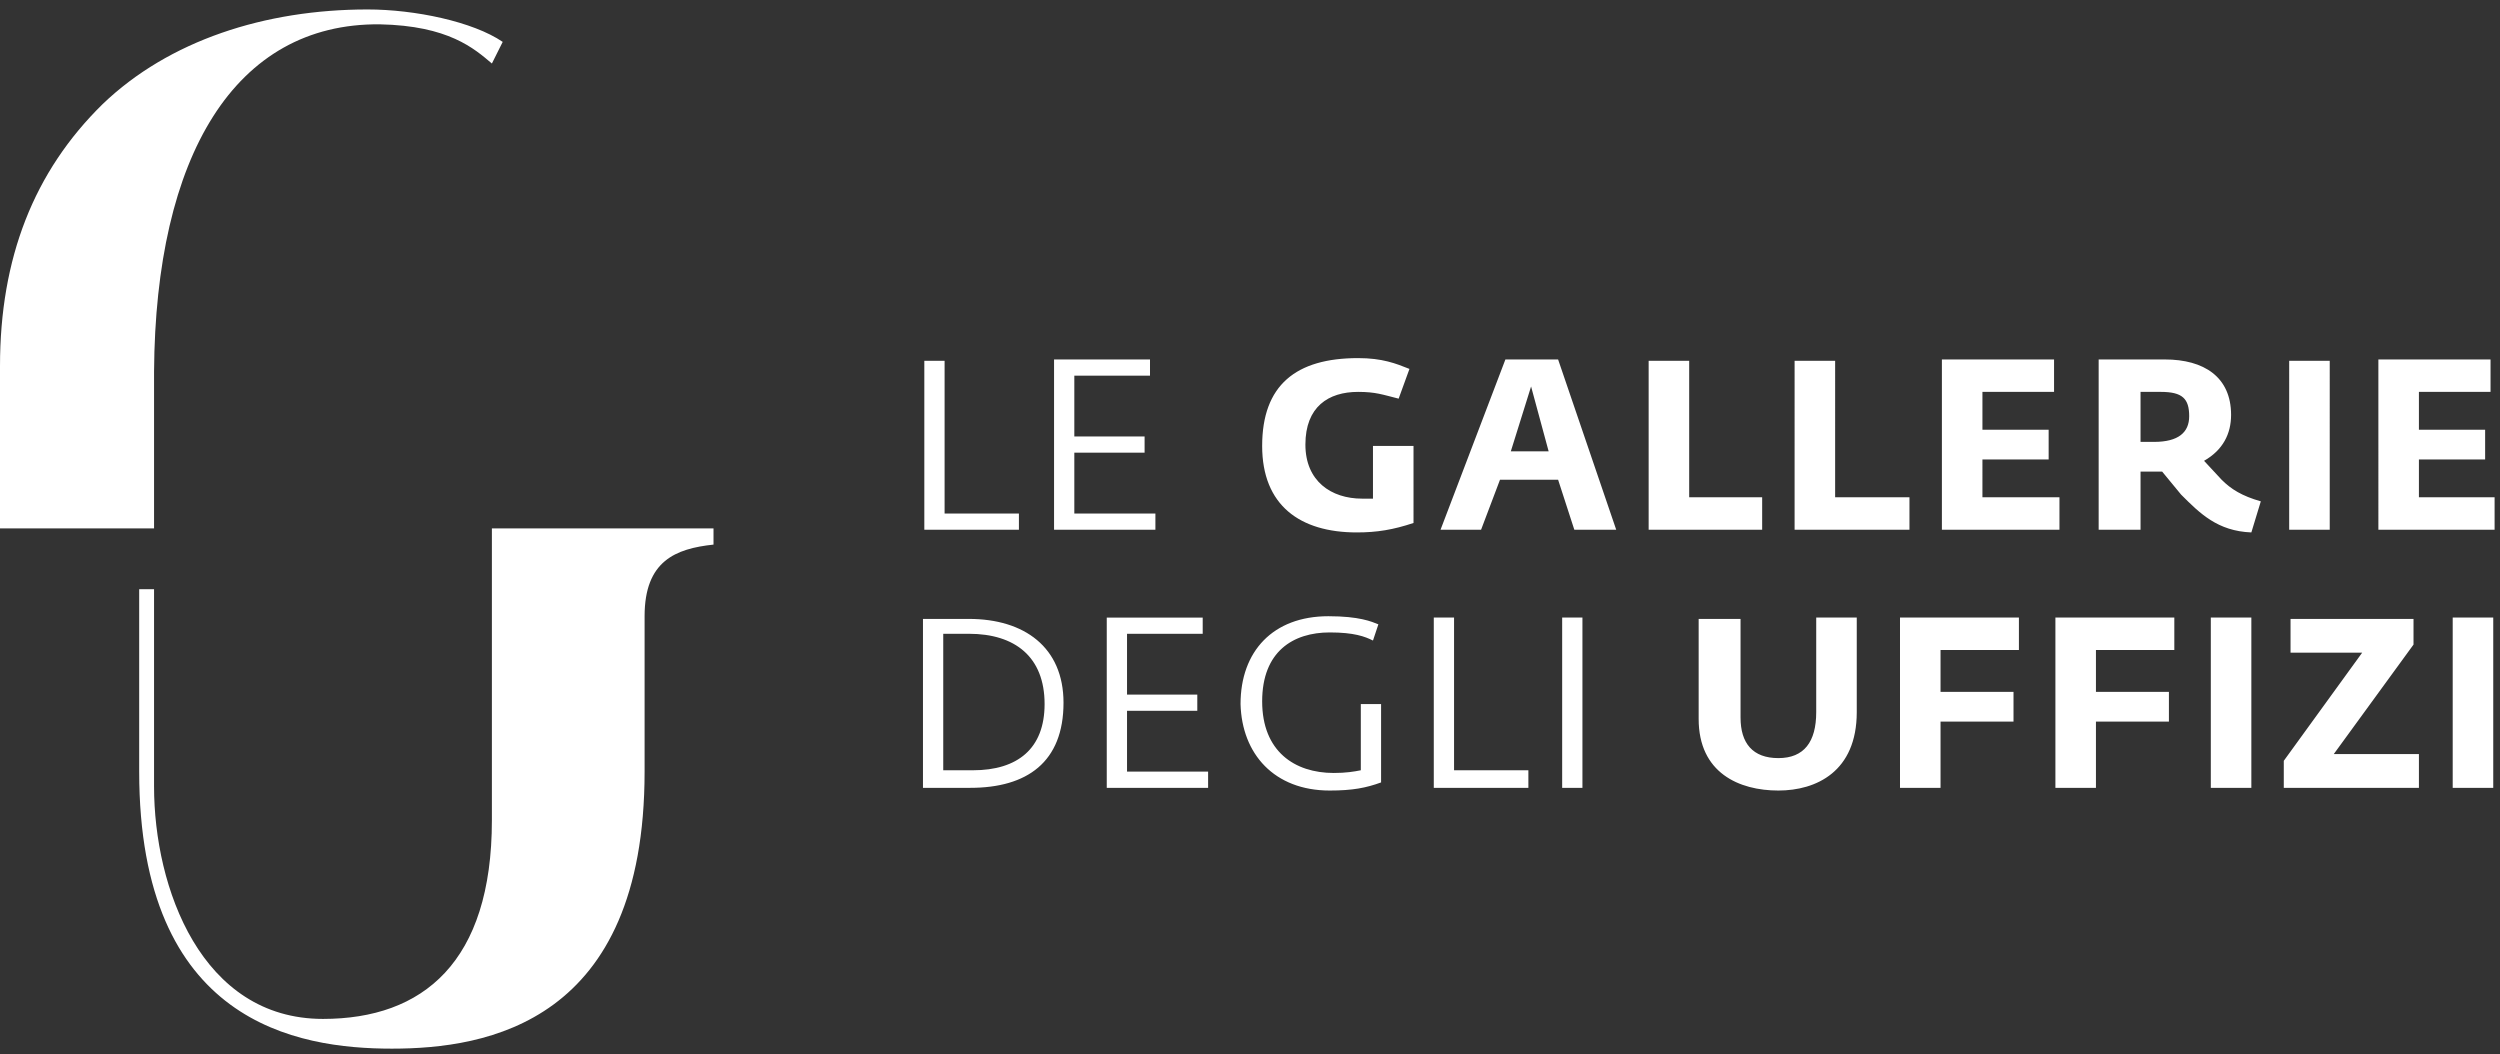 <?xml version="1.0" encoding="utf-8"?>
<!-- Generator: Adobe Illustrator 25.0.0, SVG Export Plug-In . SVG Version: 6.00 Build 0)  -->
<svg version="1.1" id="Layer_1" xmlns="http://www.w3.org/2000/svg" xmlns:xlink="http://www.w3.org/1999/xlink" x="0px" y="0px"
	 viewBox="0 0 185 78" style="enable-background:new 0 0 185 78;" xml:space="preserve">
<rect x="0" y="0" width="185" height="78" fill="#333333" stroke="none"/>
<style type="text/css">
	.st0{fill-rule:evenodd;clip-rule:evenodd;fill:#FFFFFF;}
</style>
<desc>Created with Sketch.</desc>
<g id="Assets">
	<g id="Artboard" transform="translate(-468, -427)">
		<g id="logo-horizontal-copy" transform="translate(468, 427)">
			<path id="logo" class="st0" d="M181.5,58.3h3V45.7h-3V58.3z M169.1,58.3h9.9v-2.5h-6.3l5.9-8.1v-1.9h-9.1v2.5h5.3l-5.8,8V58.3z
				 M163.6,58.3h3V45.7h-3V58.3z M152.1,58.3h3v-4.9h5.4v-2.2h-5.4v-3.1h5.8v-2.4h-8.8V58.3z M140.6,58.3h3v-4.9h5.4v-2.2h-5.4v-3.1
				h5.8v-2.4h-8.8V58.3z M131.6,58.5c2.8,0,5.8-1.4,5.8-5.8v-7h-3v7c0,2.2-0.9,3.4-2.8,3.4c-1.9,0-2.8-1.1-2.8-3v-7.3h-3.1v7.4
				C125.7,57.2,128.7,58.5,131.6,58.5L131.6,58.5z M115.6,58.3h1.5V45.7h-1.5V58.3z M106.1,58.3h7V57h-5.5V45.7h-1.5V58.3z
				 M98.4,58.5c1.7,0,2.7-0.2,3.8-0.6v-5.8h-1.5V57c-0.5,0.1-1.1,0.2-2,0.2c-2.9,0-5.3-1.6-5.3-5.3c0-3.7,2.3-5.1,5-5.1
				c1.8,0,2.6,0.3,3.2,0.6l0.4-1.2c-0.5-0.2-1.4-0.6-3.7-0.6c-4.1,0-6.5,2.6-6.5,6.5C91.9,55.8,94.3,58.5,98.4,58.5L98.4,58.5z
				 M81.9,58.3h7.5v-1.2h-6v-4.5h5.2v-1.2h-5.2v-4.5H89v-1.2h-7.1V58.3z M69.8,57.1V46.9h1.9c3.4,0,5.6,1.7,5.6,5.2
				c0,3.3-2,4.9-5.3,4.9H69.8z M68.3,58.3h3.5c4.2,0,6.9-1.9,6.9-6.3c0-4.1-2.9-6.2-7-6.2h-3.4V58.3z M175.9,39.2h8.7v-2.4H179V34
				h4.9v-2.2H179V29h5.3v-2.4h-8.3V39.2z M169.4,39.2h3V26.7h-3V39.2z M158.4,32.8V29h1.5c1.6,0,2.1,0.5,2.1,1.8
				c0,1.2-0.8,1.9-2.6,1.9H158.4z M166.6,39.4l0.7-2.3c-1.4-0.4-2.2-0.9-2.9-1.6l-1.3-1.4c1.4-0.8,2-2,2-3.4c0-2.8-2-4.1-4.9-4.1
				h-4.9v12.6h3.1v-4.3h0.9c0.2,0,0.5,0,0.7,0l1.4,1.7C162.8,38,164.1,39.3,166.6,39.4L166.6,39.4z M143.7,39.2h8.7v-2.4h-5.7V34
				h4.9v-2.2h-4.9V29h5.3v-2.4h-8.3V39.2z M132.8,39.2h8.5v-2.4h-5.5V26.7h-3V39.2z M121.9,39.2h8.5v-2.4H125V26.7h-3V39.2z
				 M111.8,33.4l1.5-4.8l1.3,4.8H111.8z M106.6,39.2h3l1.4-3.7h4.3l1.2,3.7h3.1l-4.3-12.6h-3.9L106.6,39.2z M100.4,39.4
				c1.5,0,2.7-0.2,4.2-0.7V33h-3v3.9c-0.2,0-0.5,0-0.8,0c-2.3,0-4.2-1.3-4.2-4c0-2.8,1.7-3.9,3.9-3.9c1.3,0,1.8,0.2,3,0.5l0.8-2.2
				c-1-0.4-2-0.8-3.8-0.8c-4.6,0-7.1,2-7.1,6.5C93.4,37.4,96.2,39.4,100.4,39.4L100.4,39.4z M78,39.2h7.5V38h-6v-4.5h5.2v-1.2h-5.2
				v-4.5h5.6v-1.2H78V39.2z M68.4,39.2h7V38h-5.5V26.7h-1.5V39.2z M37.2,3.1c-2.2-1.5-6.5-2.4-10-2.4c-7.6,0-14.7,2.3-19.6,7
				C2.5,12.7,0,19.1,0,27.1C0,28,0,38.3,0,39.1h11.4c0-0.7,0-10.9,0-11.6c0.1-16,6-25.8,16.7-25.7c5.1,0.1,7,1.8,8.3,2.9L37.2,3.1z
				 M52.8,39.2v1.1c-2.8,0.3-5.1,1.2-5.1,5.3c0,0.2,0,11.5,0,11.5c0,18.6-11.7,20.5-18.7,20.5c-7,0-18.7-1.9-18.7-20.5V43.6h1.1
				v14.6c0,7.5,3.5,17.2,12.5,17.2c7.4,0,12.5-4.2,12.5-14.7l0-21.6H52.8z"/>
		</g>
	</g>
</g>
</svg>
